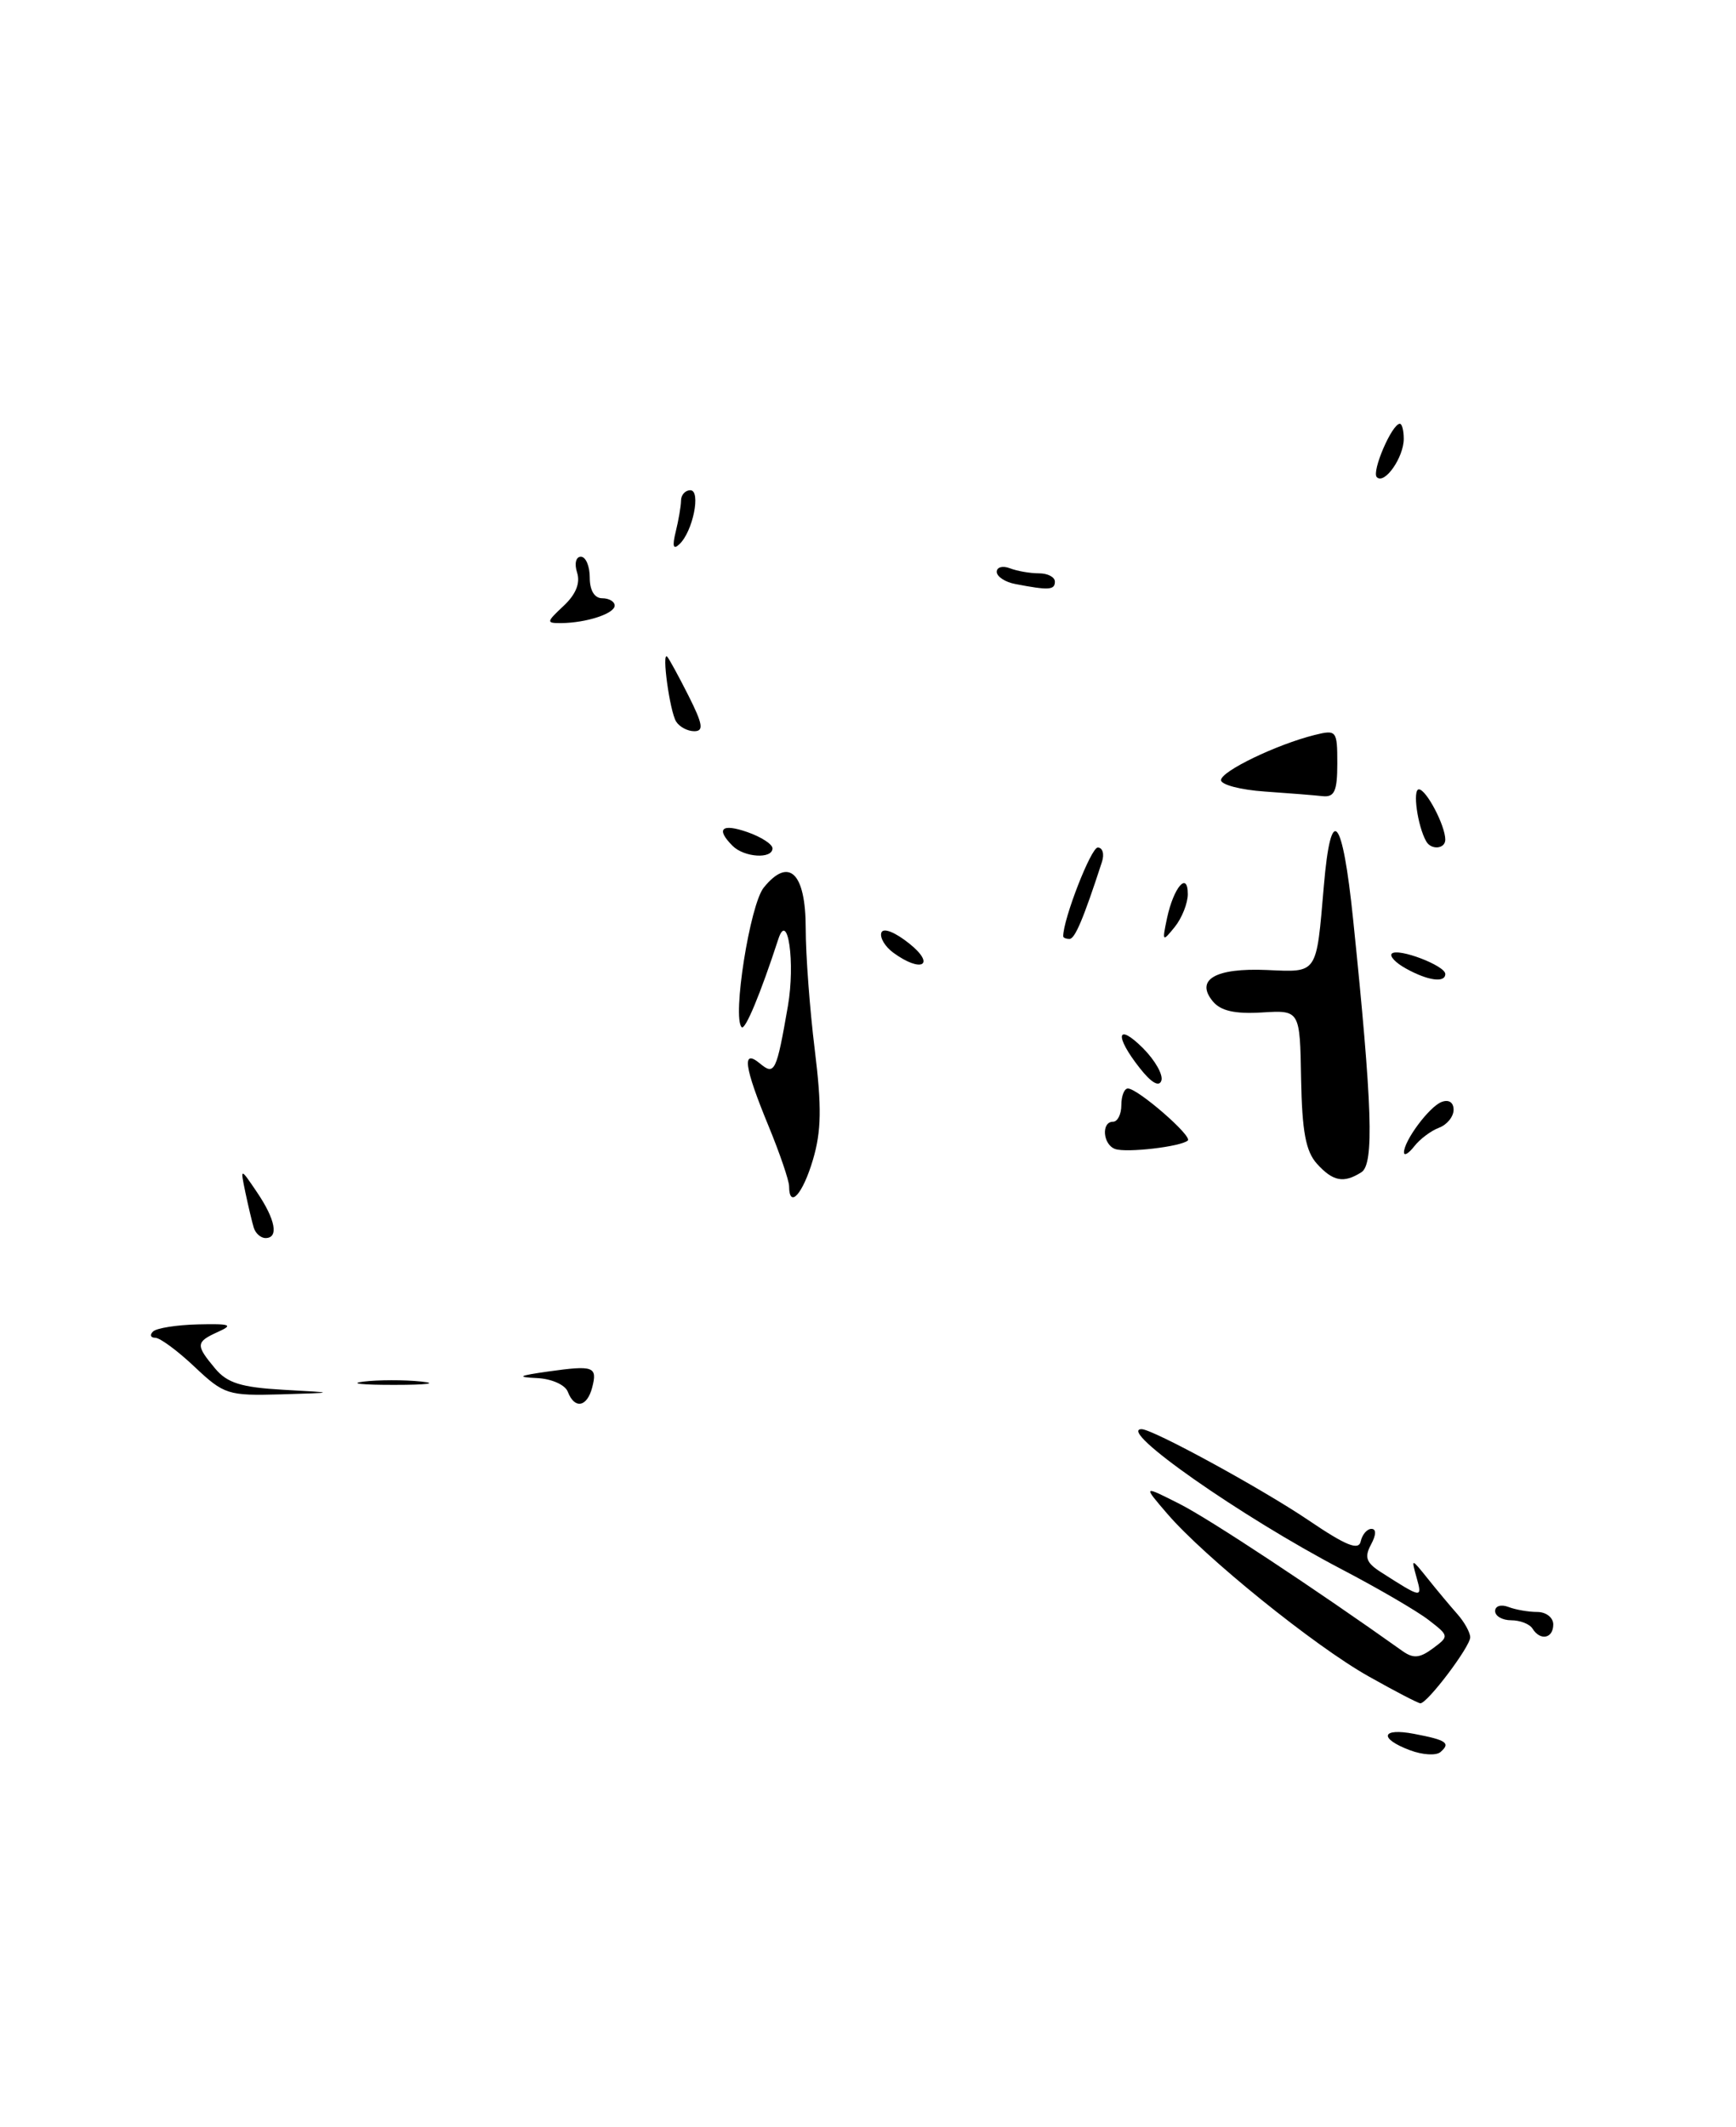 <?xml version="1.0" encoding="UTF-8" standalone="no"?>
<!DOCTYPE svg PUBLIC "-//W3C//DTD SVG 1.1//EN" "http://www.w3.org/Graphics/SVG/1.1/DTD/svg11.dtd" >
<svg xmlns="http://www.w3.org/2000/svg" xmlns:xlink="http://www.w3.org/1999/xlink" version="1.1" viewBox="0 0 209 256">
 <g >
 <path fill="currentColor"
d=" M 163.90 141.08 C 165.45 140.10 165.22 133.12 162.91 110.70 C 161.62 98.13 160.24 96.54 159.38 106.61 C 158.46 117.35 158.69 117.01 152.53 116.74 C 146.32 116.47 143.85 117.90 146.02 120.52 C 146.96 121.66 148.68 122.05 151.93 121.85 C 156.50 121.57 156.50 121.57 156.64 129.84 C 156.76 136.19 157.20 138.56 158.55 140.06 C 160.48 142.19 161.77 142.43 163.90 141.08 Z  M 161.00 91.89 C 161.00 87.91 160.91 87.80 158.25 88.46 C 153.69 89.60 147.00 92.82 147.00 93.89 C 147.00 94.44 149.36 95.06 152.25 95.26 C 155.14 95.46 158.29 95.71 159.25 95.82 C 160.66 95.96 161.00 95.21 161.00 91.89 Z  M 169.75 210.64 C 165.96 209.22 166.29 207.91 170.25 208.67 C 174.14 209.41 174.67 209.77 173.43 210.85 C 172.92 211.31 171.26 211.21 169.75 210.64 Z  M 164.75 201.74 C 158.25 198.09 145.01 187.39 140.54 182.19 C 137.58 178.75 137.58 178.75 142.04 181.01 C 145.62 182.82 158.38 191.25 168.83 198.69 C 170.15 199.63 170.92 199.56 172.50 198.39 C 174.48 196.92 174.47 196.88 172.00 194.97 C 170.62 193.90 165.90 191.15 161.50 188.85 C 149.42 182.53 134.38 172.00 137.44 172.00 C 138.79 172.00 151.87 179.14 157.50 182.94 C 162.06 186.03 163.58 186.64 163.82 185.50 C 164.00 184.68 164.58 184.00 165.11 184.00 C 165.71 184.00 165.69 184.72 165.05 185.90 C 164.24 187.42 164.48 188.08 166.27 189.22 C 171.21 192.38 171.25 192.38 170.55 189.88 C 169.89 187.50 169.89 187.50 171.90 190.00 C 173.00 191.38 174.60 193.29 175.45 194.25 C 176.30 195.21 177.00 196.47 177.00 197.05 C 177.00 198.18 171.84 205.01 171.00 204.99 C 170.72 204.98 167.91 203.52 164.75 201.74 Z  M 184.50 196.00 C 184.16 195.45 183.01 195.00 181.94 195.00 C 180.87 195.00 180.00 194.50 180.00 193.89 C 180.00 193.28 180.71 193.06 181.58 193.39 C 182.45 193.73 184.03 194.00 185.08 194.00 C 186.14 194.00 187.00 194.68 187.00 195.50 C 187.00 197.20 185.43 197.51 184.50 196.00 Z  M 68.36 167.50 C 68.04 166.66 66.40 165.93 64.64 165.85 C 62.13 165.73 62.41 165.57 66.00 165.06 C 71.48 164.29 71.95 164.46 71.29 167.00 C 70.67 169.36 69.17 169.62 68.36 167.50 Z  M 23.43 164.50 C 21.39 162.57 19.26 161.00 18.69 161.00 C 18.13 161.00 18.00 160.66 18.42 160.25 C 18.83 159.84 21.27 159.45 23.83 159.39 C 27.75 159.30 28.14 159.44 26.25 160.29 C 23.56 161.51 23.53 161.86 25.90 164.70 C 27.36 166.45 29.04 166.97 34.12 167.26 C 40.50 167.61 40.50 167.61 33.82 167.81 C 27.45 167.99 26.97 167.84 23.43 164.50 Z  M 43.73 166.28 C 45.50 166.06 48.65 166.05 50.73 166.27 C 52.80 166.49 51.35 166.67 47.50 166.67 C 43.65 166.68 41.95 166.50 43.73 166.28 Z  M 30.55 147.75 C 30.34 147.06 29.89 145.15 29.54 143.50 C 28.92 140.50 28.92 140.50 30.95 143.50 C 33.17 146.78 33.58 149.00 31.97 149.00 C 31.40 149.00 30.76 148.44 30.55 147.75 Z  M 95.00 142.75 C 94.99 142.06 93.88 138.80 92.52 135.50 C 89.58 128.37 89.28 126.16 91.49 127.99 C 93.26 129.46 93.48 129.01 94.86 121.06 C 95.75 115.88 94.85 109.52 93.71 113.00 C 91.55 119.62 89.71 124.04 89.29 123.62 C 88.14 122.47 90.29 108.86 91.95 106.82 C 94.98 103.08 97.00 105.04 97.00 111.72 C 97.00 114.90 97.49 121.47 98.09 126.33 C 98.94 133.24 98.89 136.13 97.87 139.58 C 96.64 143.73 95.01 145.54 95.00 142.75 Z  M 134.25 138.28 C 132.77 137.75 132.56 135.00 134.00 135.00 C 134.55 135.00 135.00 134.10 135.00 133.00 C 135.00 131.90 135.35 131.00 135.79 131.00 C 136.97 131.00 143.58 136.73 143.00 137.26 C 142.19 138.00 135.61 138.77 134.25 138.28 Z  M 169.03 138.71 C 168.98 137.35 172.06 133.19 173.56 132.62 C 174.42 132.29 175.00 132.67 175.00 133.56 C 175.00 134.39 174.21 135.36 173.25 135.72 C 172.29 136.08 170.95 137.08 170.28 137.94 C 169.61 138.80 169.05 139.15 169.03 138.71 Z  M 137.20 128.52 C 134.14 124.64 134.44 122.99 137.62 126.16 C 139.06 127.61 140.05 129.35 139.82 130.05 C 139.55 130.86 138.59 130.30 137.20 128.52 Z  M 169.26 116.56 C 168.02 115.88 167.26 115.07 167.56 114.77 C 168.29 114.04 174.00 116.21 174.00 117.22 C 174.00 118.32 171.90 118.03 169.26 116.56 Z  M 107.55 114.66 C 106.55 113.93 105.90 112.84 106.11 112.24 C 106.34 111.62 107.76 112.18 109.50 113.58 C 112.70 116.15 110.93 117.13 107.55 114.66 Z  M 128.00 112.68 C 128.00 110.60 131.35 102.00 132.16 102.00 C 132.75 102.00 132.98 102.79 132.66 103.75 C 130.43 110.60 129.41 113.00 128.76 113.00 C 128.34 113.00 128.00 112.86 128.00 112.68 Z  M 140.50 110.50 C 141.30 106.77 143.00 104.80 143.00 107.61 C 143.00 108.71 142.29 110.49 141.43 111.56 C 139.94 113.40 139.90 113.35 140.50 110.50 Z  M 88.20 101.80 C 86.14 99.74 86.88 99.06 90.00 100.15 C 91.65 100.73 93.00 101.60 93.00 102.10 C 93.00 103.41 89.60 103.20 88.20 101.80 Z  M 171.70 101.25 C 170.66 99.41 170.04 95.00 170.82 95.00 C 171.71 95.00 174.00 99.36 174.00 101.05 C 174.00 102.18 172.30 102.33 171.70 101.25 Z  M 81.40 86.84 C 80.63 85.60 79.63 78.27 80.33 79.04 C 80.56 79.29 81.72 81.41 82.90 83.75 C 84.62 87.17 84.75 88.00 83.58 88.00 C 82.78 88.00 81.80 87.48 81.40 86.84 Z  M 67.85 72.92 C 69.32 71.55 69.88 70.19 69.48 68.92 C 69.13 67.85 69.33 67.00 69.93 67.00 C 70.52 67.00 71.00 68.12 71.00 69.50 C 71.00 71.06 71.57 72.00 72.50 72.00 C 73.33 72.00 74.00 72.40 74.00 72.88 C 74.00 73.85 70.60 74.96 67.56 74.99 C 65.74 75.00 65.76 74.88 67.85 72.92 Z  M 122.25 70.29 C 121.01 70.06 120.00 69.39 120.00 68.82 C 120.00 68.25 120.71 68.06 121.58 68.39 C 122.45 68.73 124.03 69.00 125.08 69.00 C 126.14 69.00 127.00 69.45 127.00 70.00 C 127.00 71.02 126.25 71.06 122.25 70.29 Z  M 81.35 64.00 C 81.69 62.62 81.98 60.94 81.99 60.25 C 81.99 59.56 82.50 59.00 83.11 59.00 C 84.42 59.00 83.42 63.98 81.79 65.50 C 81.05 66.20 80.92 65.75 81.35 64.00 Z  M 165.76 57.43 C 165.10 56.77 167.58 51.00 168.53 51.00 C 168.79 51.00 169.00 51.81 169.00 52.81 C 169.00 55.05 166.69 58.35 165.76 57.43 Z "/>
</g>
</svg>